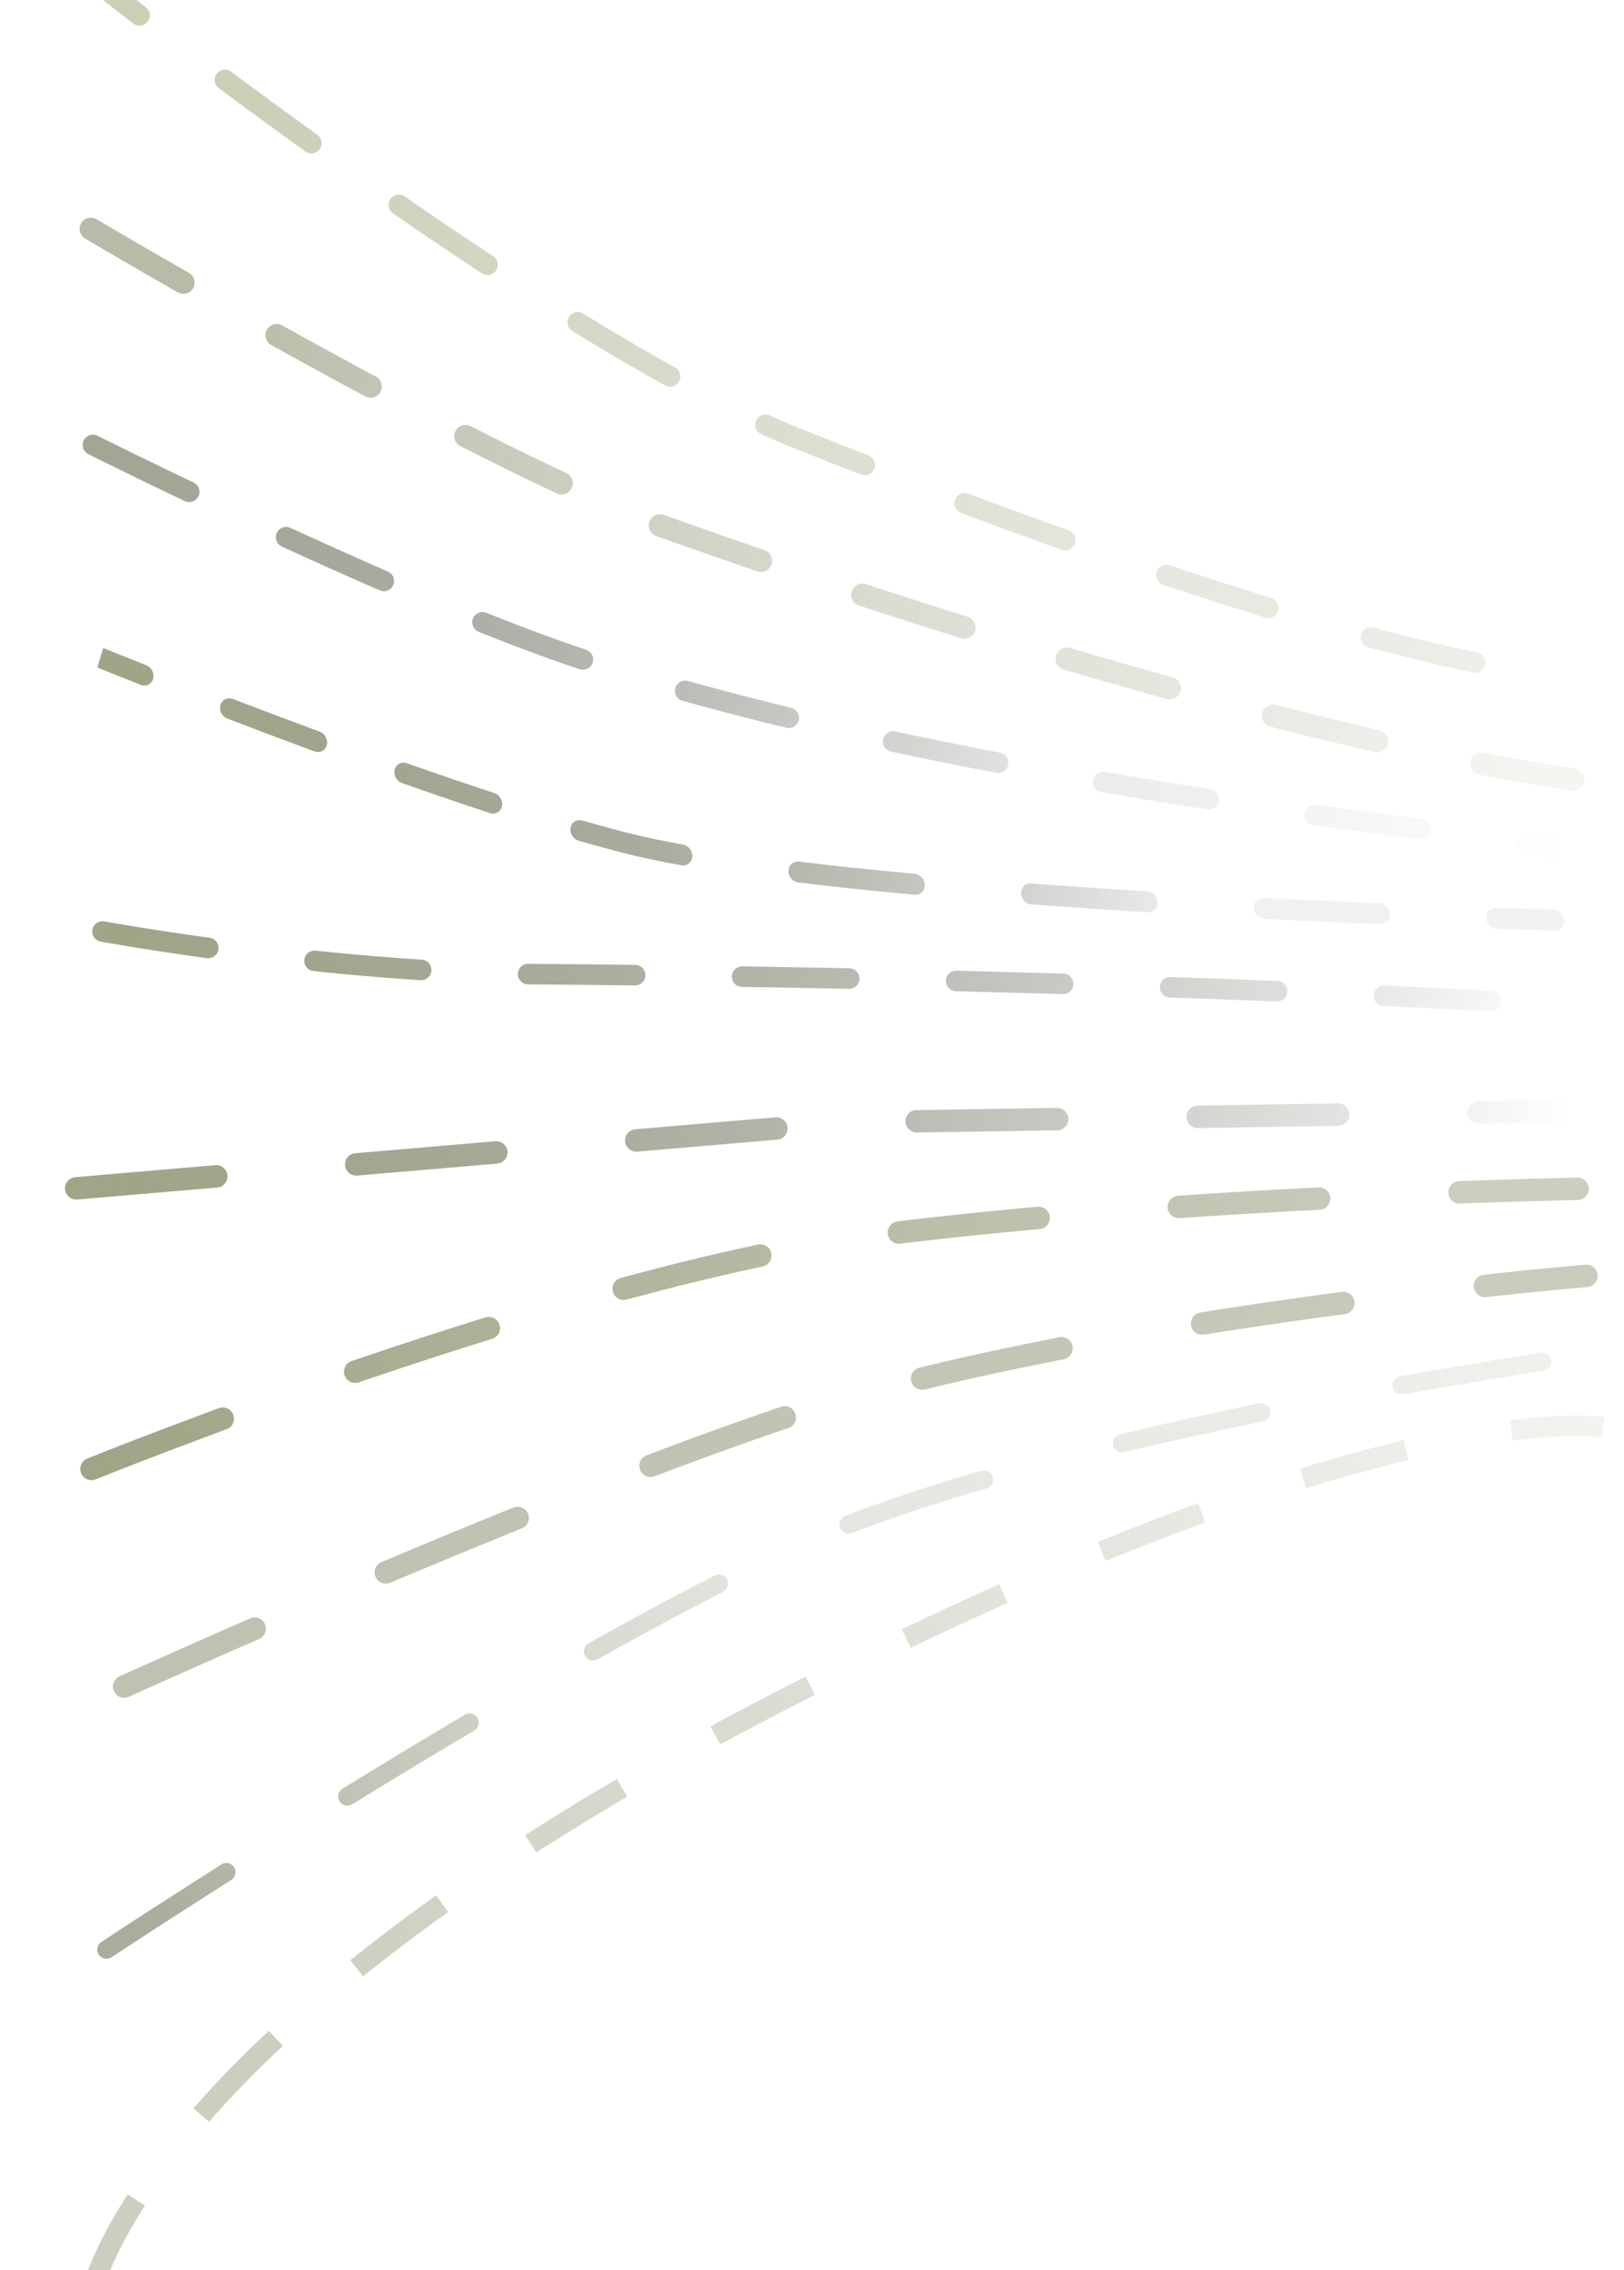 <svg width="579" height="809" viewBox="0 0 579 809" fill="none" xmlns="http://www.w3.org/2000/svg">
<path d="M33.134 158.575C33.134 158.575 132.694 208.48 198.718 231.907C315.116 273.208 504.57 295.121 504.57 295.121L559.036 303.024" stroke="url(#paint0_linear_1317_3044)" stroke-width="7.324" stroke-linecap="round" stroke-dasharray="38.16 38.16"/>
<path d="M32.383 81.578C32.383 81.578 173.395 165.307 239.419 188.735C451.083 263.839 560.884 277.823 560.884 277.823" stroke="url(#paint1_linear_1317_3044)" stroke-width="8" stroke-linecap="round" stroke-dasharray="38.16 38.16"/>
<path d="M19.672 -18C19.672 -18 189.688 118.545 284.968 156.55C497.083 241.158 559.782 241.158 559.782 241.158" stroke="url(#paint2_linear_1317_3044)" stroke-width="7.324" stroke-linecap="round" stroke-dasharray="38.16 38.16"/>
<path d="M554.267 331.624C556.242 331.676 557.748 330.044 557.63 327.98C557.513 325.915 555.817 324.199 553.842 324.148L554.267 331.624ZM222.75 300.326L222.18 303.954L222.75 300.326ZM50.136 244.058C52.034 244.809 54.027 243.858 54.588 241.935C55.149 240.011 54.066 237.842 52.169 237.091L50.136 244.058ZM83.012 249.099C81.109 248.37 79.128 249.345 78.588 251.278C78.048 253.21 79.154 255.367 81.057 256.097L83.012 249.099ZM112.12 267.79C114.03 268.496 115.997 267.494 116.514 265.553C117.03 263.612 115.901 261.467 113.991 260.761L112.12 267.79ZM145.07 271.994C143.153 271.318 141.203 272.352 140.715 274.303C140.227 276.255 141.387 278.385 143.304 279.061L145.07 271.994ZM174.656 289.767C176.584 290.401 178.508 289.321 178.954 287.356C179.4 285.39 178.199 283.283 176.272 282.649L174.656 289.767ZM207.622 292.4C205.679 291.838 203.8 292.993 203.424 294.981C203.048 296.968 204.318 299.035 206.261 299.597L207.622 292.4ZM242.921 308.38C244.892 308.738 246.633 307.379 246.81 305.345C246.987 303.311 245.533 301.372 243.563 301.014L242.921 308.38ZM284.814 307.062C282.837 306.822 281.183 308.291 281.12 310.342C281.057 312.394 282.609 314.251 284.587 314.49L284.814 307.062ZM326.128 318.868C328.107 319.051 329.717 317.531 329.725 315.474C329.733 313.417 328.136 311.601 326.157 311.418L326.128 318.868ZM367.576 314.845C365.598 314.698 364.015 316.249 364.041 318.309C364.067 320.369 365.692 322.158 367.671 322.305L367.576 314.845ZM409.188 325.11C411.166 325.232 412.728 323.659 412.678 321.597C412.627 319.536 410.983 317.766 409.005 317.644L409.188 325.11ZM450.44 319.973C448.463 319.872 446.916 321.462 446.986 323.524C447.056 325.587 448.716 327.342 450.693 327.443L450.44 319.973ZM492.146 329.387C494.122 329.471 495.655 327.867 495.569 325.803C495.482 323.74 493.81 321.999 491.833 321.914L492.146 329.387ZM533.295 323.507C531.32 323.44 529.801 325.059 529.904 327.123C530.006 329.187 531.691 330.915 533.667 330.982L533.295 323.507ZM35.743 234.413C34.693 237.883 34.693 237.883 34.693 237.883C34.693 237.883 34.693 237.883 34.693 237.883C34.694 237.883 34.694 237.883 34.694 237.884C34.695 237.884 34.696 237.884 34.698 237.885C34.701 237.886 34.705 237.888 34.711 237.89C34.722 237.895 34.739 237.902 34.762 237.911C34.807 237.929 34.874 237.956 34.962 237.992C35.139 238.064 35.402 238.171 35.748 238.311C36.44 238.59 37.462 239.003 38.787 239.535C41.436 240.599 45.294 242.142 50.136 244.058L52.169 237.091C47.34 235.18 43.494 233.642 40.856 232.582C39.537 232.052 38.52 231.642 37.833 231.364C37.49 231.225 37.229 231.12 37.054 231.049C36.967 231.014 36.901 230.987 36.858 230.969C36.836 230.96 36.819 230.953 36.808 230.949C36.803 230.947 36.799 230.945 36.796 230.944C36.795 230.944 36.794 230.943 36.793 230.943C36.793 230.943 36.793 230.943 36.793 230.943C36.792 230.943 36.792 230.943 36.792 230.943C36.792 230.943 36.792 230.943 35.743 234.413ZM81.057 256.097C90.573 259.742 101.083 263.712 112.12 267.79L113.991 260.761C102.987 256.695 92.505 252.735 83.012 249.099L81.057 256.097ZM143.304 279.061C153.784 282.756 164.35 286.379 174.656 289.767L176.272 282.649C166.025 279.28 155.511 275.675 145.07 271.994L143.304 279.061ZM206.261 299.597C211.804 301.2 217.135 302.664 222.18 303.954L223.32 296.697C218.361 295.43 213.105 293.986 207.622 292.4L206.261 299.597ZM222.18 303.954C228.282 305.514 235.254 306.987 242.921 308.38L243.563 301.014C236.008 299.642 229.21 298.203 223.32 296.697L222.18 303.954ZM284.587 314.49C297.698 316.078 311.685 317.535 326.128 318.868L326.157 311.418C311.765 310.09 297.845 308.64 284.814 307.062L284.587 314.49ZM367.671 322.305C381.561 323.337 395.512 324.27 409.188 325.11L409.005 317.644C395.354 316.806 381.433 315.875 367.576 314.845L367.671 322.305ZM450.693 327.443C465.534 328.204 479.528 328.849 492.146 329.387L491.833 321.914C479.233 321.377 465.258 320.733 450.44 319.973L450.693 327.443ZM533.667 330.982C540.161 331.203 545.309 331.364 548.834 331.469C550.597 331.521 551.954 331.56 552.871 331.586C553.33 331.599 553.678 331.608 553.912 331.615C554.029 331.618 554.117 331.62 554.177 331.622C554.206 331.623 554.229 331.623 554.244 331.624C554.251 331.624 554.257 331.624 554.261 331.624C554.263 331.624 554.264 331.624 554.265 331.624C554.266 331.624 554.266 331.624 554.266 331.624C554.266 331.624 554.266 331.624 554.266 331.624C554.266 331.624 554.267 331.624 554.054 327.886C553.842 324.148 553.842 324.148 553.842 324.148C553.842 324.148 553.842 324.148 553.842 324.148C553.841 324.148 553.841 324.148 553.841 324.148C553.84 324.148 553.838 324.147 553.837 324.147C553.833 324.147 553.828 324.147 553.82 324.147C553.806 324.147 553.784 324.146 553.755 324.145C553.696 324.144 553.609 324.141 553.493 324.138C553.261 324.132 552.914 324.122 552.458 324.11C551.545 324.084 550.192 324.045 548.434 323.993C544.917 323.888 539.779 323.728 533.295 323.507L533.667 330.982Z" fill="url(#paint3_linear_1317_3044)"/>
<path d="M36.551 331.968C36.551 331.968 116.202 346.58 189.68 347.159C415.65 348.939 555.613 358.145 555.613 358.145" stroke="url(#paint4_linear_1317_3044)" stroke-width="7.324" stroke-linecap="round" stroke-dasharray="38.16 38.16"/>
<path d="M32.312 818.379C32.312 818.379 49.219 724.5 275.719 607.5C493.853 494.822 571.524 508.665 571.524 508.665" stroke="url(#paint5_linear_1317_3044)" stroke-width="7.324" stroke-dasharray="38.16 38.16"/>
<path d="M27.164 423.501L302.167 400.001L559.828 395.919" stroke="url(#paint6_linear_1317_3044)" stroke-width="8" stroke-linecap="round" stroke-dasharray="50.11 50.11"/>
<path d="M32.614 523.505C32.614 523.505 204.092 454.002 313.275 440.136C422.457 426.27 562.436 423.672 562.436 423.672" stroke="url(#paint7_linear_1317_3044)" stroke-width="8" stroke-linecap="round" stroke-dasharray="50.11 50.11"/>
<path d="M37.957 694.791C37.957 694.791 188.735 595.057 281.236 552.221C372.969 509.741 565.286 483.032 565.286 483.032" stroke="url(#paint8_linear_1317_3044)" stroke-width="6.553" stroke-linecap="round" stroke-dasharray="50.88 50.88"/>
<path d="M44.273 601.059C44.273 601.059 180.415 539.111 275.619 506.546C383.235 469.735 565.595 454.702 565.595 454.702" stroke="url(#paint9_linear_1317_3044)" stroke-width="8" stroke-linecap="round" stroke-dasharray="50.88 50.88"/>
<defs>
<linearGradient id="paint0_linear_1317_3044" x1="31.505" y1="167.142" x2="565.562" y2="268.71" gradientUnits="userSpaceOnUse">
<stop stop-color="#A4A694"/>
<stop offset="0.673" stop-color="#4B4C43" stop-opacity="0.113"/>
<stop offset="1" stop-color="#3F4039" stop-opacity="0"/>
</linearGradient>
<linearGradient id="paint1_linear_1317_3044" x1="71.494" y1="102.44" x2="562.085" y2="219.247" gradientUnits="userSpaceOnUse">
<stop stop-color="#A8A991" stop-opacity="0.8"/>
<stop offset="0.682" stop-color="#CDCEC0" stop-opacity="0.563"/>
<stop offset="1" stop-color="#CCCEBF" stop-opacity="0.2"/>
</linearGradient>
<linearGradient id="paint2_linear_1317_3044" x1="86.768" y1="41.491" x2="576.794" y2="181.947" gradientUnits="userSpaceOnUse">
<stop stop-color="#C8CAB0" stop-opacity="0.92"/>
<stop offset="1" stop-color="#CCCEBF" stop-opacity="0.3"/>
</linearGradient>
<linearGradient id="paint3_linear_1317_3044" x1="39.813" y1="213.009" x2="436.036" y2="285.371" gradientUnits="userSpaceOnUse">
<stop stop-color="#A1A587"/>
<stop offset="0.503" stop-color="#7A7E67" stop-opacity="0.643"/>
<stop offset="1" stop-color="#3D3F33" stop-opacity="0.07"/>
</linearGradient>
<linearGradient id="paint4_linear_1317_3044" x1="47.776" y1="272.949" x2="553.524" y2="369.133" gradientUnits="userSpaceOnUse">
<stop stop-color="#A1A587"/>
<stop offset="1" stop-color="#3D3F34" stop-opacity="0"/>
</linearGradient>
<linearGradient id="paint5_linear_1317_3044" x1="590.084" y1="487.079" x2="86.067" y2="645.736" gradientUnits="userSpaceOnUse">
<stop stop-color="#CDCEC0" stop-opacity="0.2"/>
<stop offset="1" stop-color="#CCCEBF"/>
</linearGradient>
<linearGradient id="paint6_linear_1317_3044" x1="38.941" y1="412.136" x2="559.882" y2="398.032" gradientUnits="userSpaceOnUse">
<stop stop-color="#A1A587"/>
<stop offset="1" stop-color="#3D3F34" stop-opacity="0"/>
</linearGradient>
<linearGradient id="paint7_linear_1317_3044" x1="41.383" y1="523.313" x2="501.819" y2="350.45" gradientUnits="userSpaceOnUse">
<stop stop-color="#A1A587"/>
<stop offset="1" stop-color="#CCCEBF"/>
</linearGradient>
<linearGradient id="paint8_linear_1317_3044" x1="54.664" y1="684.5" x2="500.283" y2="412.664" gradientUnits="userSpaceOnUse">
<stop stop-color="#969783" stop-opacity="0.8"/>
<stop offset="0.485" stop-color="#CDCEC0" stop-opacity="0.505"/>
<stop offset="1" stop-color="#B3B9A5" stop-opacity="0.2"/>
</linearGradient>
<linearGradient id="paint9_linear_1317_3044" x1="310.846" y1="462.733" x2="371.097" y2="578.845" gradientUnits="userSpaceOnUse">
<stop stop-color="#C0C1B0"/>
<stop offset="1" stop-color="#CCCEBF"/>
</linearGradient>
</defs>
</svg>
